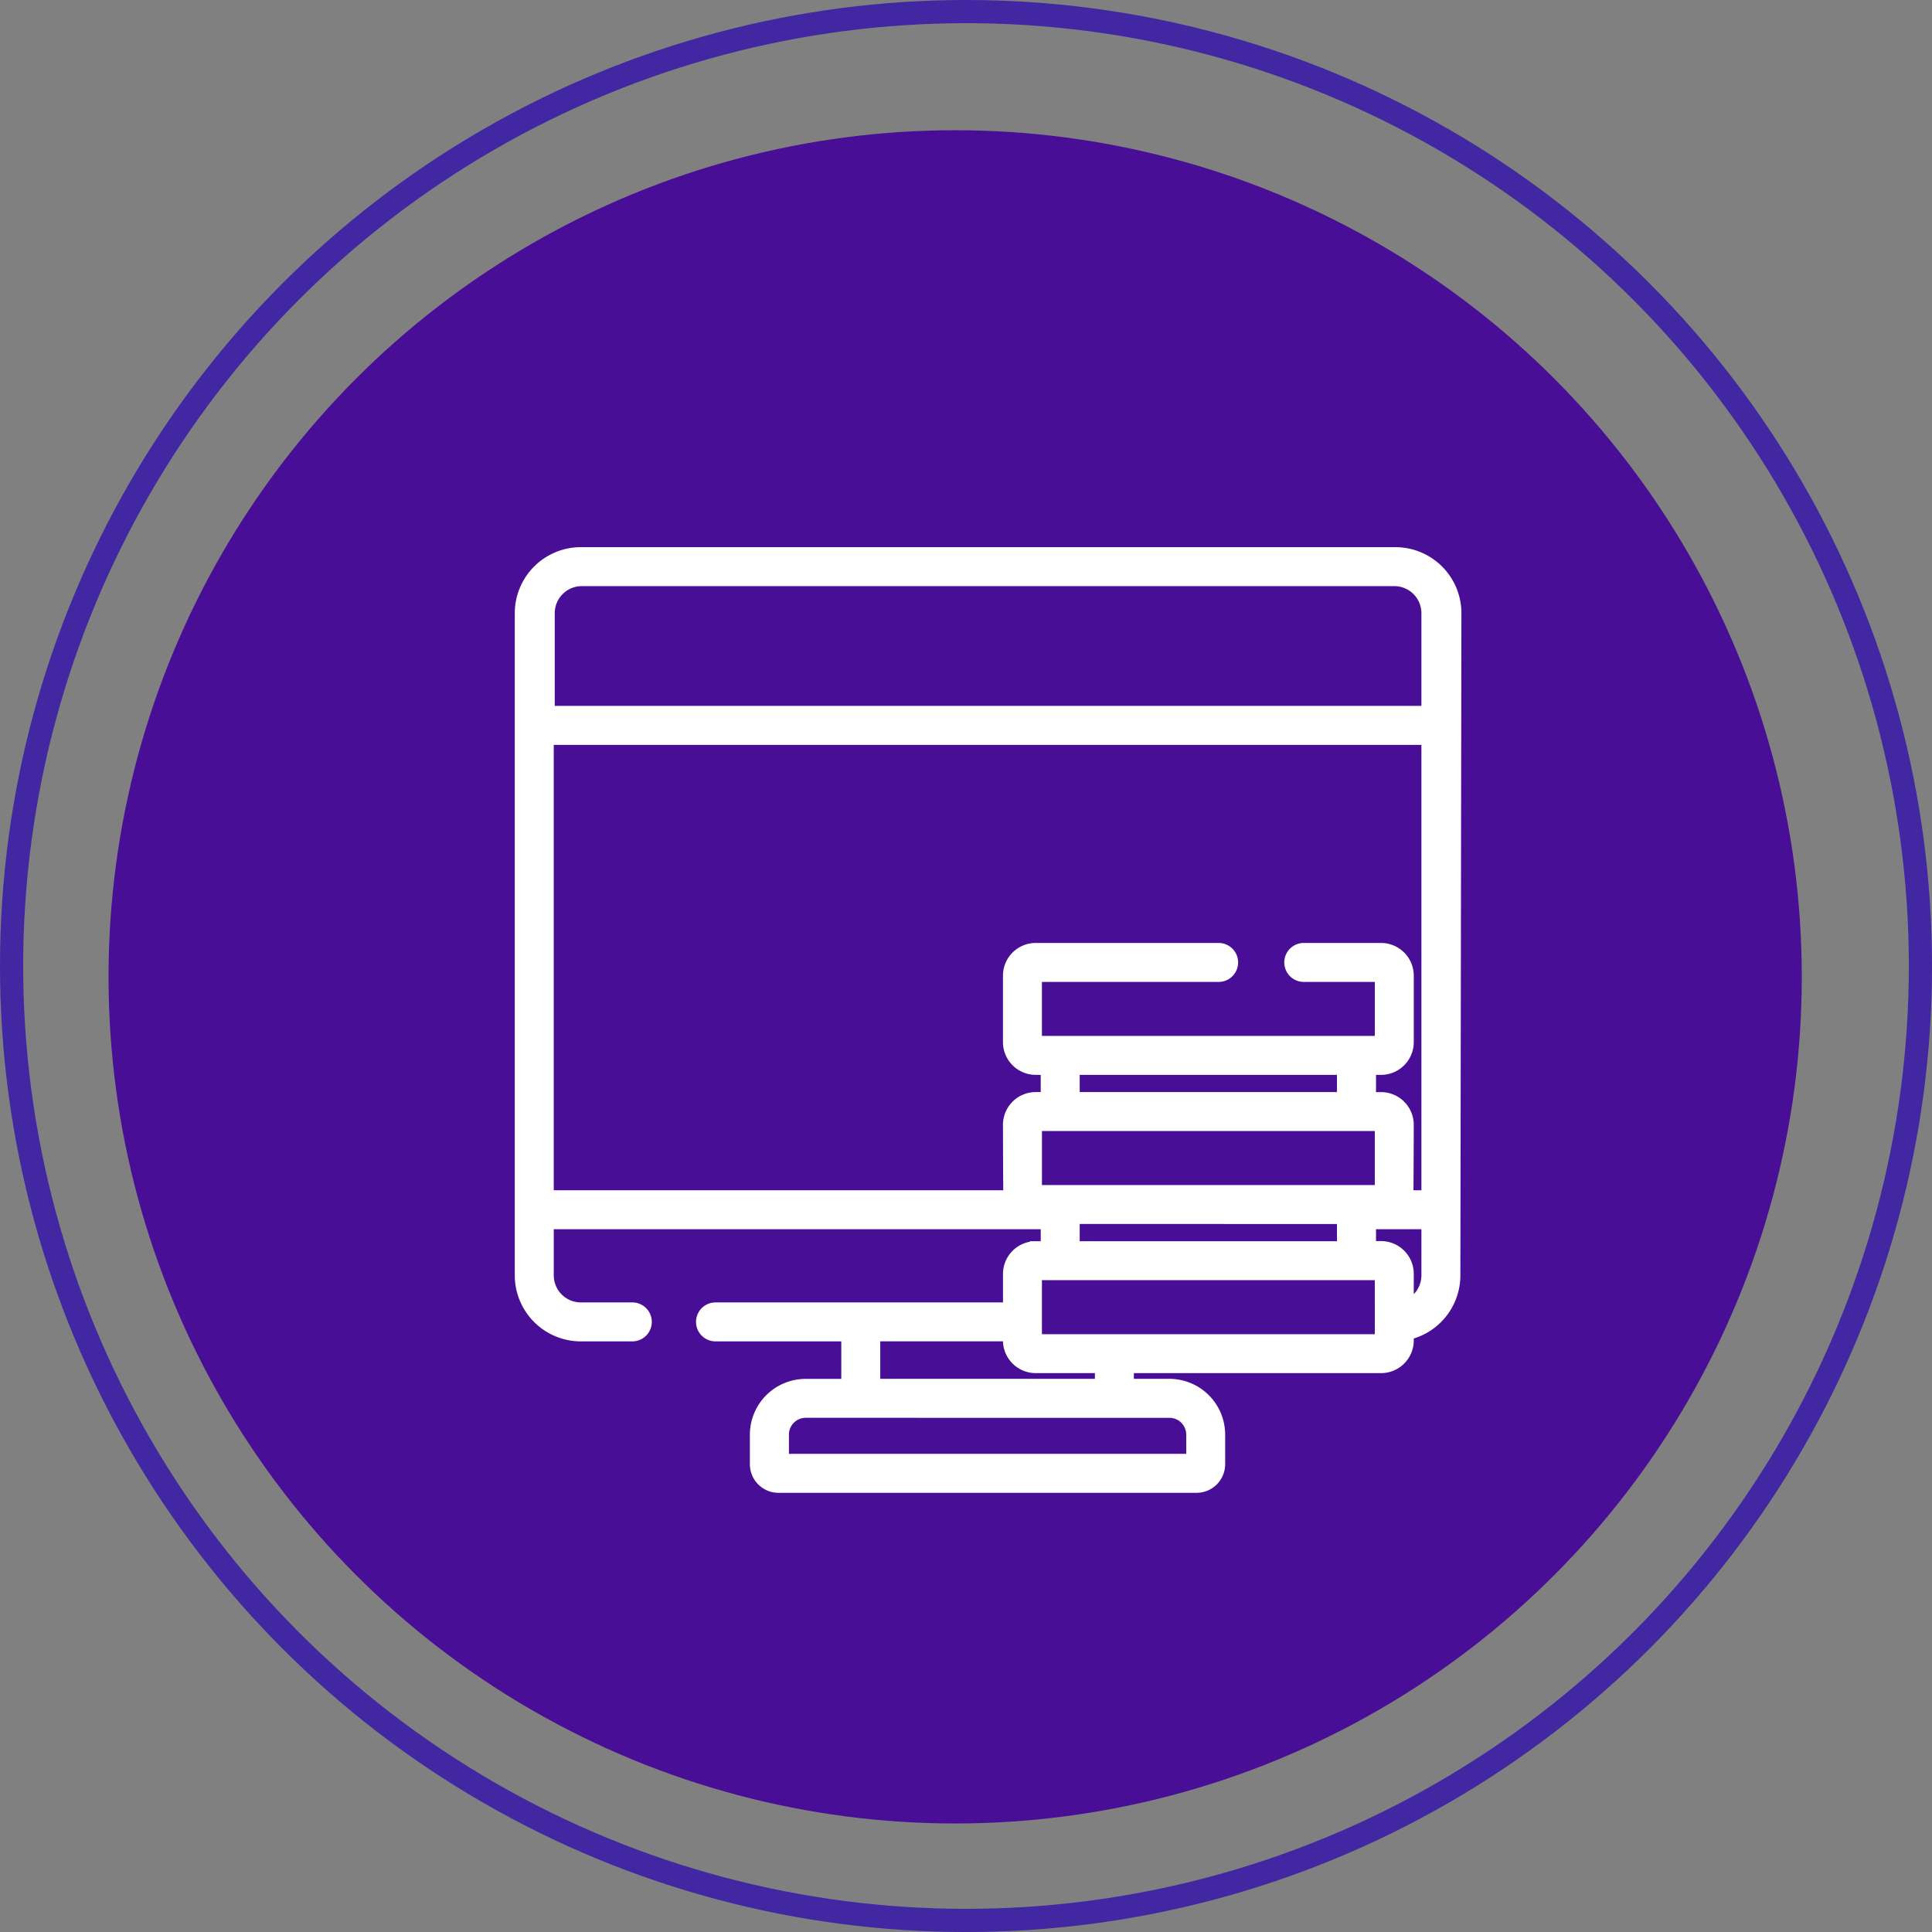 <svg id="Group_6286" data-name="Group 6286" xmlns="http://www.w3.org/2000/svg" width="83.355" height="83.355" viewBox="0 0 83.355 83.355">
  <rect x="0" y="0" width="83.355" height="83.355" fill="#808080" stroke="none"/>
  <g id="Group_5789" data-name="Group 5789" transform="translate(0 0)">
    <g id="Group_5782" data-name="Group 5782" transform="translate(4.683 5.619)">
      <circle id="Ellipse_314" data-name="Ellipse 314" cx="36.527" cy="36.527" r="36.527" transform="translate(0 0)" fill="#480e96"/>
    </g>
    <g id="Ellipse_324" data-name="Ellipse 324" transform="translate(0 0)" fill="none" stroke="#4127a1" stroke-width="1">
      <ellipse cx="41.678" cy="41.678" rx="41.678" ry="41.678" stroke="none"/>
      <ellipse cx="41.678" cy="41.678" rx="41.178" ry="41.178" fill="none"/>
    </g>
  </g>
  <g id="data" transform="translate(22.46 23.857)">
    <g id="Group_5765" data-name="Group 5765" transform="translate(0)">
      <path id="Path_7567" data-name="Path 7567" d="M37.744.5H2.6A2.6,2.6,0,0,0,0,3.1V31.666a2.6,2.6,0,0,0,2.6,2.6H4.821a.59.59,0,0,0,0-1.181H2.6a1.419,1.419,0,0,1-1.418-1.418v-2.24h21.51v1.018h-.468a1.162,1.162,0,0,0-1.161,1.161v1.479H8.41a.59.59,0,0,0,0,1.181h5.677v2.118H12.3a2.159,2.159,0,0,0-2.157,2.157v1.275a.985.985,0,0,0,.984.984H29.165a.985.985,0,0,0,.984-.984V38.539a2.159,2.159,0,0,0-2.157-2.157H26.21v-.746H37.125a1.162,1.162,0,0,0,1.161-1.161V34.2a2.6,2.6,0,0,0,2.011-2.53L40.342,3.1A2.6,2.6,0,0,0,37.744.5Zm-15.5,27.521v-2.83H37.105v2.83Zm1.629-4.011V22.768h11.6V24.01Zm11.6,5.192v1.243h-11.6V29.2ZM15.268,34.264h5.794v.21a1.162,1.162,0,0,0,1.161,1.161h2.806v.746H15.268Zm12.725,3.3a.977.977,0,0,1,.976.976v1.079H11.328V38.539a.977.977,0,0,1,.976-.976Zm9.112-3.108H22.243v-2.83H37.105Zm2.011-2.789a1.418,1.418,0,0,1-.83,1.288V31.6a1.162,1.162,0,0,0-1.161-1.161h-.468V29.426h2.459Zm0-3.42h-.849c.012-.067.019-3.075.019-3.075a1.163,1.163,0,0,0-1.161-1.161h-.468V22.768h.468a1.163,1.163,0,0,0,1.161-1.161V18.737a1.163,1.163,0,0,0-1.161-1.161H33.79a.59.59,0,0,0,0,1.181h3.315v2.83H22.243v-2.83h7.874a.59.59,0,0,0,0-1.181H22.223a1.163,1.163,0,0,0-1.161,1.161v2.869a1.163,1.163,0,0,0,1.161,1.161h.468V24.01h-.468a1.163,1.163,0,0,0-1.161,1.161s.007,3.008.019,3.075H1.181V8.531H39.116Zm0-20.9H1.224V3.1A1.419,1.419,0,0,1,2.642,1.681H37.7A1.419,1.419,0,0,1,39.116,3.1Zm0,0" transform="translate(0 -0.5)" fill="#fff" stroke="#fff" stroke-width="0.5"/>
    </g>
  </g>
</svg>

